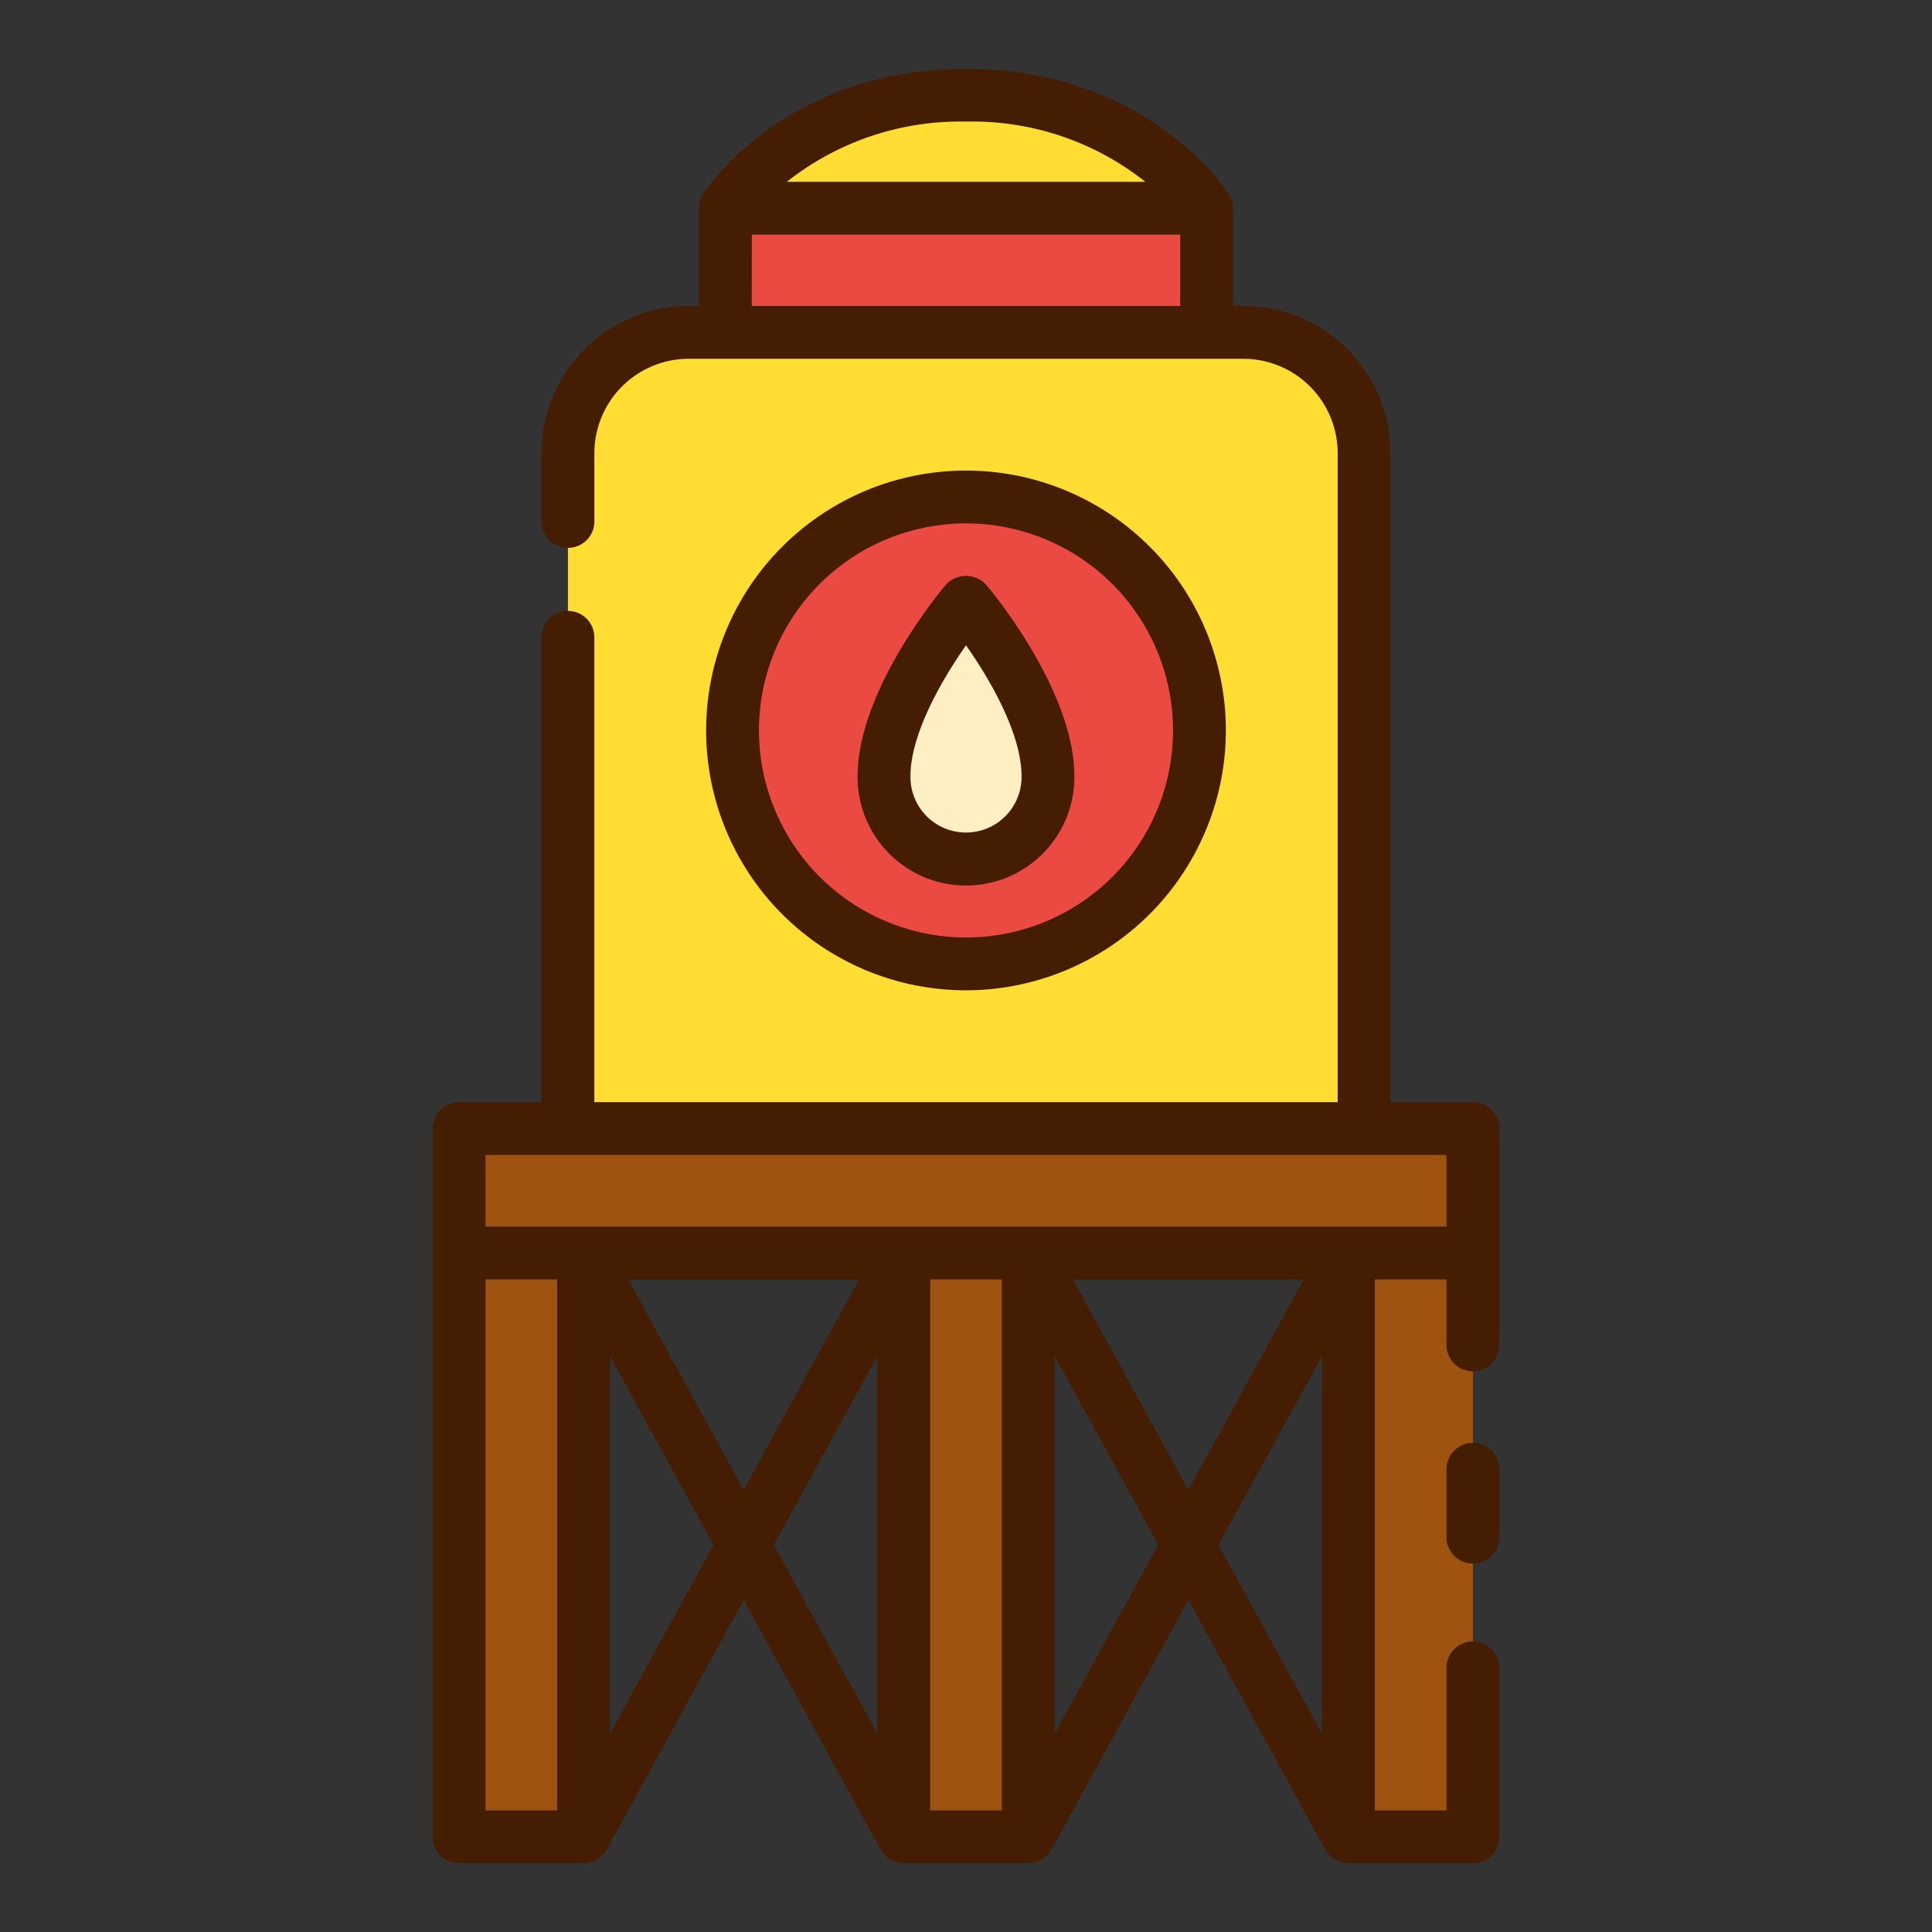 <svg xmlns="http://www.w3.org/2000/svg" width="128" height="128" viewBox="0 0 128 128">
  <rect x="0" y="0" width="128" height="128" fill="#333333" stroke="none"/>
  <title>WATER TOWER</title>
  <g>
    <path d="M37.626,74.768V30.02a8,8,0,0,1,8-8H82.374a8,8,0,0,1,8,8V74.768Z" fill="#fd3"/>
    <circle cx="64" cy="48.394" r="15.467" fill="#ea4a42"/>
    <path d="M64,56.914a5.431,5.431,0,0,1-5.431-5.431C58.537,46.3,64,39.875,64,39.875s5.463,6.426,5.431,11.608A5.431,5.431,0,0,1,64,56.914Z" fill="#ffefc2"/>
    <rect x="48.056" y="13.794" width="31.889" height="8.226" fill="#ea4a42"/>
    <path d="M79.944,13.794S75.1,6.306,64,6.306s-15.944,7.488-15.944,7.488Z" fill="#fd3"/>
    <rect x="30.415" y="74.768" width="67.171" height="8.248" fill="#9e5410"/>
    <rect x="59.876" y="83.016" width="8.248" height="38.678" fill="#9e5410"/>
    <rect x="89.338" y="83.016" width="8.248" height="38.678" fill="#9e5410"/>
    <rect x="30.415" y="83.016" width="8.248" height="38.678" fill="#9e5410"/>
    <g>
      <path d="M71.181,51.493c.036-5.764-5.608-12.469-5.848-12.752a1.81,1.81,0,0,0-2.666,0c-.241.283-5.883,6.988-5.848,12.741a7.181,7.181,0,0,0,14.362.011Zm-10.862-.021c-.017-2.8,2.062-6.412,3.682-8.717,1.62,2.3,3.7,5.9,3.68,8.727a3.681,3.681,0,1,1-7.362-.01Z" fill="#441d03"/>
      <path d="M81.217,48.4A17.217,17.217,0,1,0,64,65.611,17.236,17.236,0,0,0,81.217,48.4Zm-30.934,0A13.717,13.717,0,1,1,64,62.111,13.733,13.733,0,0,1,50.283,48.4Z" fill="#441d03"/>
      <path d="M97.585,73.019H92.124v-43a9.761,9.761,0,0,0-9.75-9.75h-.68V13.8c0-.04-.009-.077-.011-.117a1.693,1.693,0,0,0-.022-.212c-.011-.057-.03-.111-.046-.166s-.029-.108-.05-.161a1.965,1.965,0,0,0-.1-.194c-.019-.033-.031-.068-.052-.1l-.016-.023-.006-.01c-.355-.54-5.641-8.255-17.392-8.255s-17.027,7.7-17.39,8.253l-.009.014-.015.021c-.019.029-.029.061-.047.091a1.956,1.956,0,0,0-.1.2c-.02.05-.032.1-.048.153a1.721,1.721,0,0,0-.048.174,1.758,1.758,0,0,0-.021.205c0,.041-.012.081-.012.123v6.476h-.68a9.761,9.761,0,0,0-9.75,9.75v4.526a1.75,1.75,0,0,0,3.5,0V30.021a6.257,6.257,0,0,1,6.25-6.25H82.374a6.257,6.257,0,0,1,6.25,6.25v43H39.376V42.225a1.75,1.75,0,0,0-3.5,0V73.019H30.415a1.749,1.749,0,0,0-1.75,1.75v46.924a1.749,1.749,0,0,0,1.75,1.75h8.247a1.731,1.731,0,0,0,.416-.055c.036-.009.069-.021.1-.032a1.753,1.753,0,0,0,.3-.122c.033-.018.067-.035.1-.055a1.759,1.759,0,0,0,.328-.253.311.311,0,0,1,.023-.028,1.8,1.8,0,0,0,.236-.318c.01-.017.024-.028.033-.045l9.073-16.542,9.073,16.542c.009.017.023.028.033.044a1.726,1.726,0,0,0,.237.319c.008.009.014.019.022.028a1.793,1.793,0,0,0,.328.253c.033.02.066.037.1.055a1.778,1.778,0,0,0,.3.122c.034.011.067.023.1.032a1.731,1.731,0,0,0,.416.055h8.248a1.739,1.739,0,0,0,.417-.055c.035-.009.068-.021.1-.032a1.71,1.71,0,0,0,.3-.123c.034-.017.067-.034.1-.053a1.765,1.765,0,0,0,.328-.254c.008-.008.014-.019.022-.027a1.738,1.738,0,0,0,.238-.32c.009-.016.023-.027.032-.044l9.073-16.542L87.8,122.535c.009.017.023.028.032.044a1.751,1.751,0,0,0,.239.321c.007.008.013.018.021.026a1.808,1.808,0,0,0,.328.254c.032.019.065.036.1.053a1.71,1.71,0,0,0,.3.123c.034.011.067.023.1.032a1.739,1.739,0,0,0,.417.055h8.247a1.749,1.749,0,0,0,1.75-1.75V110.5a1.75,1.75,0,0,0-3.5,0v9.445H91.088V84.766h4.747v4.339a1.75,1.75,0,0,0,3.5,0V74.769A1.749,1.749,0,0,0,97.585,73.019Zm-21.7-60.974H52.133A18.49,18.49,0,0,1,64,8.057,18.425,18.425,0,0,1,75.882,12.045Zm-26.076,3.5H78.194v4.726H49.806ZM32.165,76.519h63.67v4.747H32.165Zm54.217,8.247-7.651,13.95L71.08,84.766Zm-29.462,0-7.651,13.95-7.651-13.95ZM32.165,119.943V84.766h4.747v35.177Zm8.247-5.079V89.845l6.861,12.509ZM58.126,89.845v25.019l-6.861-12.51Zm3.5,30.1V84.766h4.748v35.177Zm8.248-5.079V89.845l6.861,12.509ZM87.588,89.845v25.019l-6.861-12.51Z" fill="#441d03"/>
      <path d="M97.585,95.593a1.749,1.749,0,0,0-1.75,1.75v4.5a1.75,1.75,0,0,0,3.5,0v-4.5A1.749,1.749,0,0,0,97.585,95.593Z" fill="#441d03"/>
    </g>
  </g>
</svg>
